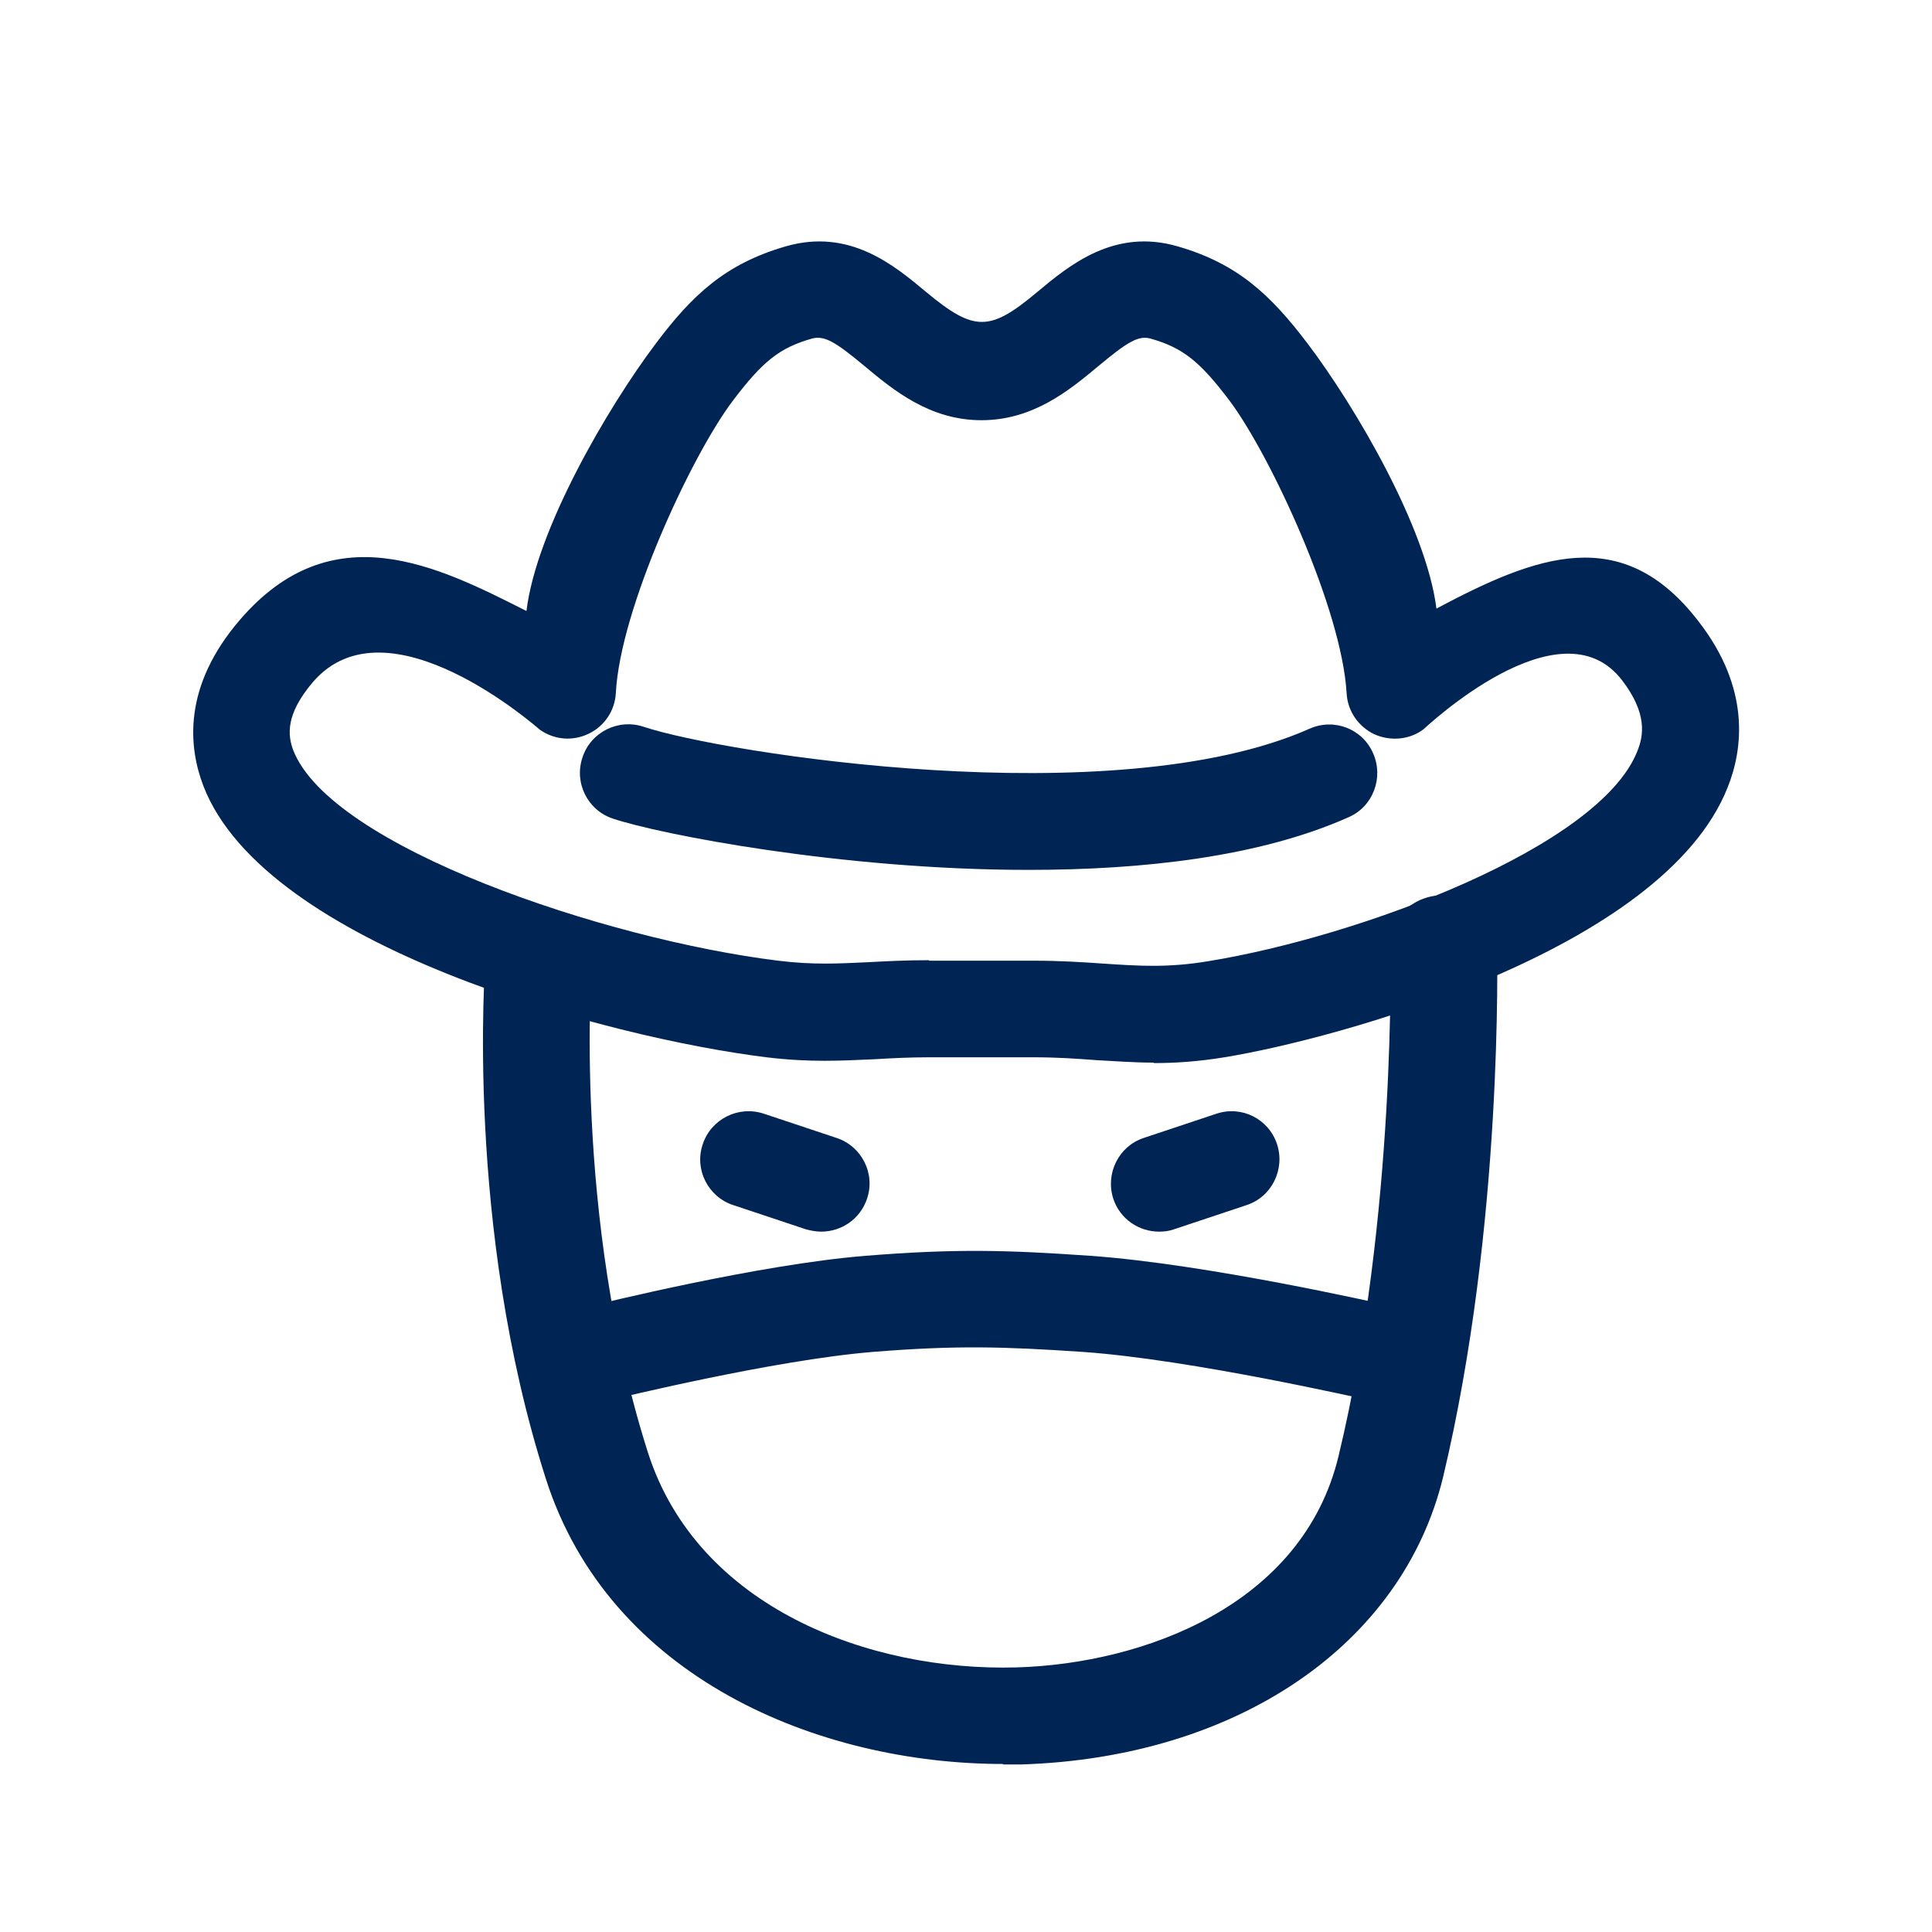 <svg width="28" height="28" viewBox="0 0 28 28" fill="none" xmlns="http://www.w3.org/2000/svg">
<path d="M16.716 15.4C16.429 15.4 16.17 15.379 15.897 15.365C15.617 15.344 15.33 15.323 14.98 15.323H13.468C13.167 15.323 12.915 15.337 12.677 15.351C12.194 15.372 11.746 15.4 11.109 15.323C8.834 15.043 3.843 13.72 2.947 11.389C2.73 10.822 2.646 9.947 3.479 8.981C4.816 7.427 6.342 8.204 7.63 8.855C7.77 7.686 8.799 5.915 9.506 4.977C10.031 4.277 10.514 3.822 11.389 3.57C12.313 3.304 12.957 3.843 13.426 4.235C14.119 4.809 14.343 4.809 15.029 4.235C15.498 3.843 16.149 3.304 17.066 3.57C17.941 3.822 18.417 4.277 18.949 4.977C19.649 5.901 20.671 7.651 20.818 8.82C22.267 8.05 23.513 7.567 24.619 9.009C25.368 9.975 25.263 10.85 25.039 11.41C24.101 13.783 19.341 15.064 17.745 15.323C17.36 15.386 17.024 15.407 16.723 15.407L16.716 15.4ZM13.468 13.923H14.98C15.358 13.923 15.687 13.944 15.988 13.965C16.513 14 16.926 14.028 17.514 13.93C19.705 13.573 23.184 12.278 23.73 10.885C23.821 10.661 23.877 10.339 23.506 9.856C22.61 8.694 20.657 10.549 20.629 10.57C20.426 10.724 20.146 10.745 19.915 10.64C19.684 10.528 19.53 10.304 19.516 10.045C19.446 8.827 18.417 6.608 17.822 5.81C17.388 5.236 17.143 5.04 16.674 4.907C16.499 4.858 16.338 4.956 15.918 5.306C15.498 5.656 14.973 6.09 14.224 6.09C13.475 6.09 12.95 5.656 12.53 5.306C12.11 4.956 11.949 4.858 11.767 4.907C11.298 5.04 11.053 5.236 10.619 5.81C10.017 6.608 8.988 8.827 8.925 10.045C8.911 10.297 8.764 10.521 8.533 10.633C8.302 10.745 8.036 10.724 7.826 10.577C7.798 10.556 5.621 8.624 4.536 9.884C4.13 10.36 4.172 10.661 4.249 10.871C4.795 12.278 8.778 13.615 11.277 13.923C11.788 13.986 12.152 13.965 12.6 13.944C12.859 13.93 13.132 13.916 13.461 13.916L13.468 13.923Z" fill="#002454"/>
<path d="M14.903 12.607C12.187 12.607 9.548 12.088 8.883 11.864C8.519 11.745 8.316 11.347 8.442 10.976C8.561 10.611 8.96 10.409 9.331 10.534C10.465 10.912 16.149 11.816 18.977 10.562C19.334 10.402 19.747 10.562 19.901 10.919C20.055 11.27 19.901 11.69 19.544 11.844C18.256 12.418 16.569 12.607 14.91 12.607H14.903Z" fill="#002454"/>
<path d="M14.542 25.565C11.857 25.565 8.833 24.312 7.912 21.435C6.736 17.768 7.03 13.988 7.038 13.834C7.069 13.449 7.433 13.155 7.866 13.19C8.291 13.218 8.608 13.554 8.578 13.939C8.578 13.974 8.299 17.628 9.39 21.05C10.109 23.297 12.6 24.228 14.743 24.165C16.568 24.109 18.881 23.269 19.4 21.099C20.243 17.6 20.15 13.729 20.15 13.687C20.142 13.302 20.475 12.98 20.908 12.973C21.326 12.945 21.689 13.267 21.697 13.659C21.697 13.827 21.79 17.733 20.916 21.4C20.328 23.836 17.93 25.474 14.797 25.572C14.712 25.572 14.619 25.572 14.534 25.572L14.542 25.565Z" fill="#002454"/>
<path d="M8.75 20.3C8.435 20.3 8.148 20.09 8.071 19.768C7.98 19.39 8.204 19.012 8.582 18.921C8.68 18.9 10.983 18.326 12.544 18.2C13.846 18.095 14.602 18.116 15.799 18.2C17.493 18.319 19.999 18.893 20.104 18.914C20.482 18.998 20.72 19.376 20.629 19.754C20.545 20.132 20.167 20.37 19.789 20.279C19.761 20.279 17.283 19.705 15.694 19.593C14.546 19.516 13.867 19.495 12.649 19.593C11.2 19.712 8.932 20.272 8.911 20.272C8.855 20.286 8.799 20.293 8.743 20.293L8.75 20.3Z" fill="#002454"/>
<path d="M11.9 17.85C11.83 17.85 11.753 17.836 11.676 17.815L10.626 17.465C10.262 17.346 10.059 16.947 10.185 16.583C10.304 16.219 10.703 16.016 11.074 16.142L12.124 16.492C12.488 16.611 12.691 17.01 12.565 17.374C12.467 17.668 12.194 17.85 11.9 17.85Z" fill="#002454"/>
<path d="M16.8 17.85C16.506 17.85 16.233 17.668 16.135 17.374C16.016 17.01 16.212 16.611 16.576 16.492L17.626 16.142C17.997 16.016 18.389 16.219 18.508 16.583C18.627 16.947 18.431 17.346 18.067 17.465L17.017 17.815C16.94 17.843 16.87 17.85 16.793 17.85H16.8Z" fill="#002454"/>
</svg>

